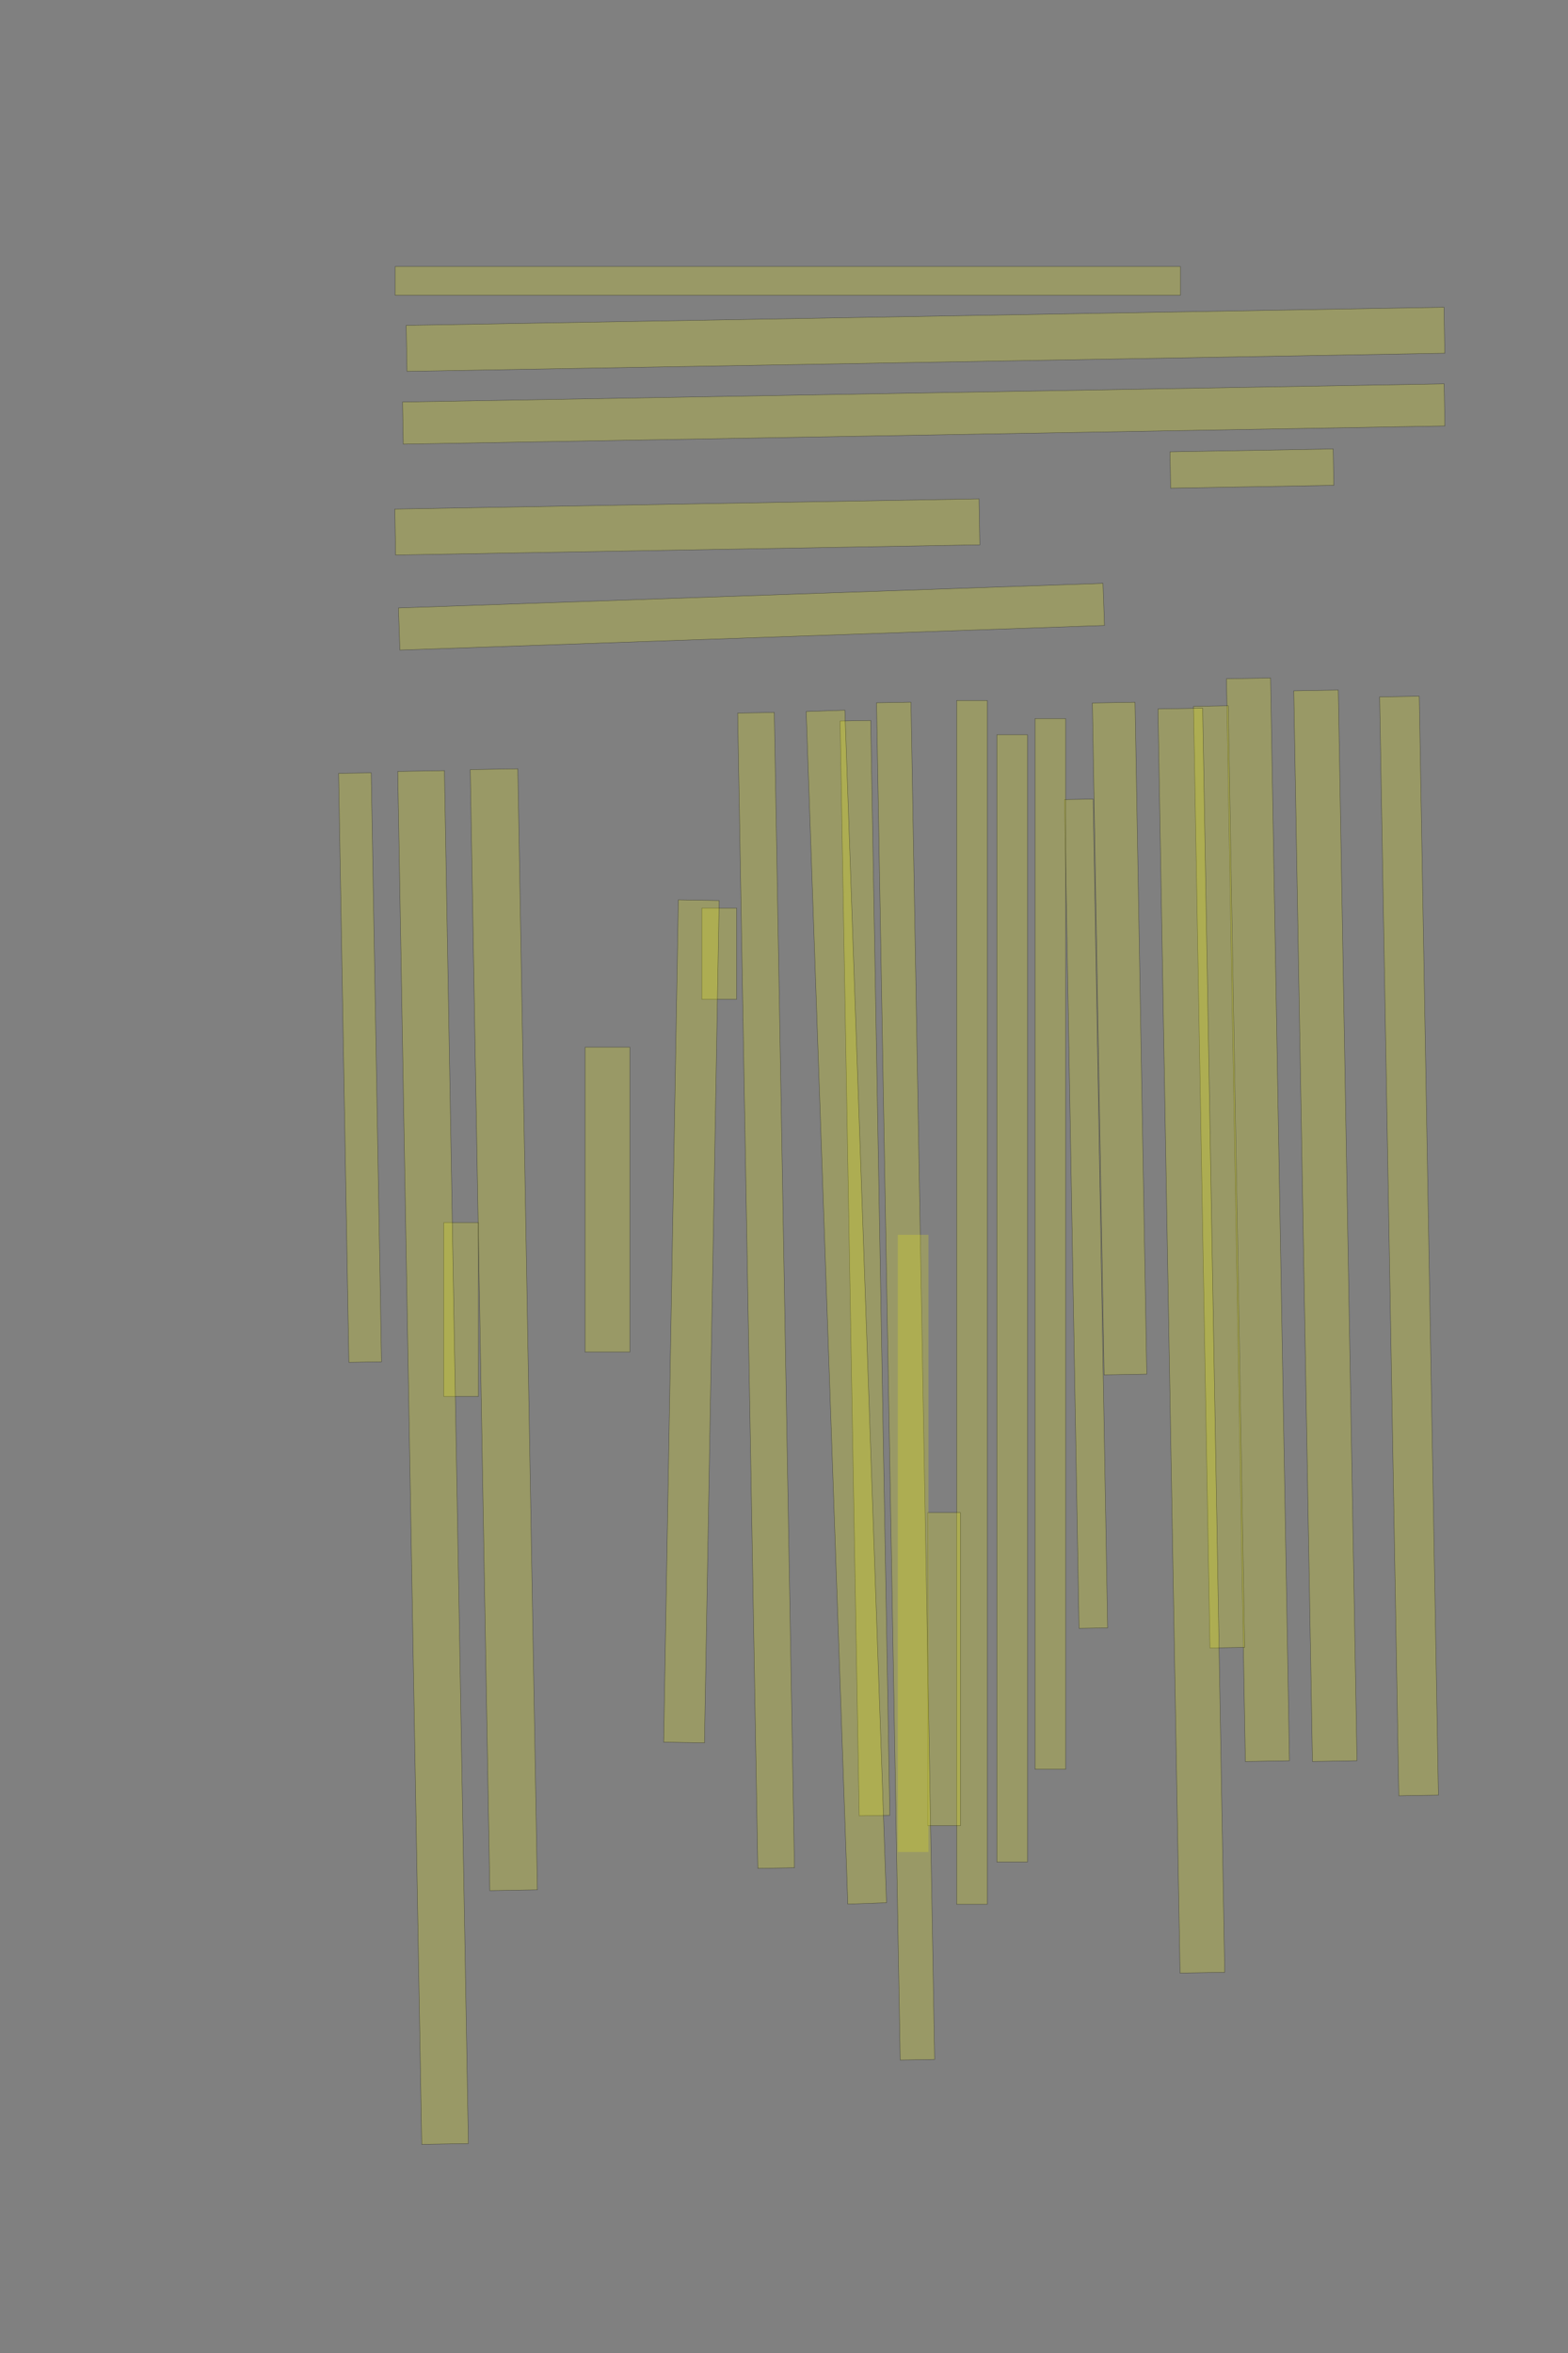 <?xml version="1.0" encoding="UTF-8" standalone="no"?><svg xmlns="http://www.w3.org/2000/svg" xmlns:xlink="http://www.w3.org/1999/xlink" height="6144" width="4096">
 <rect width="100%" height="100%" fill="#808080" stroke="none"/>
 <g>
  <title>Layer 1</title>
  <rect class=" imageannotationLine imageannotationLinked" fill="#FFFF00" fill-opacity="0.2" height="75" id="svg_2" stroke="#000000" stroke-opacity="0.5" width="2051.364" x="1032.186" xlink:href="#la" y="696"/>
  <rect class=" imageannotationLine imageannotationLinked" fill="#FFFF00" fill-opacity="0.2" height="120.087" id="svg_4" stroke="#000000" stroke-opacity="0.5" transform="rotate(-1 2417.6,885.961) " width="2711.363" x="1061.923" xlink:href="#lb" y="825.917"/>
  <rect class=" imageannotationLine imageannotationLinked" fill="#FFFF00" fill-opacity="0.2" height="110.002" id="svg_6" stroke="#000000" stroke-opacity="0.5" transform="rotate(-1 2412.96,1081) " width="2721.364" x="1052.273" xlink:href="#lc" y="1025.997"/>
  <rect class=" imageannotationLine imageannotationLinked" fill="#FFFF00" fill-opacity="0.2" height="95.001" id="svg_8" stroke="#000000" stroke-opacity="0.5" transform="rotate(-1 3270.33,1223.5) " width="426.363" x="3057.144" xlink:href="#ld" y="1176"/>
  <rect class=" imageannotationLine imageannotationLinked" fill="#FFFF00" fill-opacity="0.2" height="119.997" id="svg_10" stroke="#000000" stroke-opacity="0.5" transform="rotate(-1 1795.45,1375.91) " width="1526.363" x="1032.272" xlink:href="#le" y="1315.912"/>
  <rect class=" imageannotationLine imageannotationLinked" fill="#FFFF00" fill-opacity="0.2" height="110.006" id="svg_12" stroke="#000000" stroke-opacity="0.5" transform="rotate(-2 1962.99,1610.3) " width="1841.625" x="1042.174" xlink:href="#lf" y="1555.294"/>
  <rect class=" imageannotationLine imageannotationLinked" fill="#FFFF00" fill-opacity="0.2" height="103.458" id="svg_15" stroke="#000000" stroke-opacity="0.5" transform="rotate(89 3680.74,3253.43) " width="2869.737" x="2245.867" xlink:href="#lg" y="3201.698"/>
  <rect class=" imageannotationLine imageannotationLinked" fill="#FFFF00" fill-opacity="0.2" height="116.368" id="svg_17" stroke="#000000" stroke-opacity="0.5" transform="rotate(89 3462.19,3200.62) " width="2796.053" x="2064.157" xlink:href="#lh" y="3142.441"/>
  <rect class=" imageannotationLine imageannotationLinked" fill="#FFFF00" fill-opacity="0.2" height="115.268" id="svg_19" stroke="#000000" stroke-opacity="0.5" transform="rotate(89 3286.11,3184.91) " width="2827.632" x="1872.292" xlink:href="#li" y="3127.271"/>
  <rect class=" imageannotationLine imageannotationLinked" fill="#FFFF00" fill-opacity="0.2" height="90.531" id="svg_21" stroke="#000000" stroke-opacity="0.5" transform="rotate(89 3184.53,3073.02) " width="2459.211" x="1954.921" xlink:href="#lj" y="3027.751"/>
  <rect class=" imageannotationLine imageannotationLinked" fill="#FFFF00" fill-opacity="0.2" height="116.751" id="svg_23" stroke="#000000" stroke-opacity="0.5" transform="rotate(89 3112.11,3500.52) " width="3301.316" x="1461.457" xlink:href="#lk" y="3442.14"/>
  <rect class=" imageannotationLine imageannotationLinked" fill="#FFFF00" fill-opacity="0.2" height="111.489" id="svg_25" stroke="#000000" stroke-opacity="0.5" transform="rotate(89 2924.61,2711.87) " width="1754.778" x="2047.216" xlink:href="#ll" y="2656.123"/>
  <rect class=" imageannotationLine imageannotationLinked" fill="#FFFF00" fill-opacity="0.2" height="74.744" id="svg_27" stroke="#000000" stroke-opacity="0.5" transform="rotate(89 2837.16,3169.21) " width="2164.474" x="1754.923" xlink:href="#lm" y="3131.84"/>
  <rect class=" imageannotationLine imageannotationLinked" fill="#FFFF00" fill-opacity="0.2" height="80.007" id="svg_29" stroke="#000000" stroke-opacity="0.5" transform="rotate(90 2743.74,3248.11) " width="2743.421" x="1372.029" xlink:href="#ln" y="3208.104"/>
  <rect class=" imageannotationLine imageannotationLinked" fill="#FFFF00" fill-opacity="0.2" height="80.007" id="svg_31" stroke="#000000" stroke-opacity="0.5" transform="rotate(90 2644,3390.21) " width="2943.421" x="1172.291" xlink:href="#lo" y="3350.208"/>
  <rect class=" imageannotationLine imageannotationLinked" fill="#FFFF00" fill-opacity="0.2" height="80.007" id="svg_33" stroke="#000000" stroke-opacity="0.5" transform="rotate(90 2539,3400.74) " width="3143.421" x="967.292" xlink:href="#lp" y="3360.733"/>
  <rect class=" imageannotationLine imageannotationLinked" fill="#FFFF00" fill-opacity="0.2" height="85.27" id="svg_35" stroke="#000000" stroke-opacity="0.5" transform="rotate(90 2466.11,4358.37) " width="817.632" x="2057.29" xlink:href="#lq" y="4315.732"/>
  <rect class=" imageannotationLine imageannotationLinked" fill="#FFFF00" fill-opacity="0.2" height="89.98" id="svg_37" stroke="#000000" stroke-opacity="0.5" transform="rotate(89 2365.62,3606.28) " width="3544.527" x="593.353" xlink:href="#lr" y="3561.285"/>
  <rect class=" imageannotationLine imageannotationLinked" fill="#FFFF00" fill-opacity="0.2" height="80.007" id="svg_39" stroke="#000000" stroke-opacity="0.5" transform="rotate(89 2259.53,3311.27) " width="2859.21" x="829.924" xlink:href="#ls" y="3271.262"/>
  <rect class=" imageannotationLine imageannotationLinked" fill="#FFFF00" fill-opacity="0.2" height="101.147" id="svg_41" stroke="#000000" stroke-opacity="0.5" transform="rotate(88 2210.88,3413.15) " width="3115.993" x="652.88" xlink:href="#lt" y="3362.58"/>
  <rect class=" imageannotationLine imageannotationLinked" fill="#FFFF00" fill-opacity="0.2" height="95.701" id="svg_43" stroke="#000000" stroke-opacity="0.5" transform="rotate(89 2001.16,3369.47) " width="3017.105" x="492.605" xlink:href="#lu" y="3321.625"/>
  <rect class=" imageannotationLine imageannotationLinked" fill="#FFFF00" fill-opacity="0.2" height="90.533" id="svg_45" stroke="#000000" stroke-opacity="0.5" transform="rotate(90 1878.74,2490.21) " width="238.157" x="1759.66" xlink:href="#lv" y="2444.945"/>
  <rect class=" imageannotationLine imageannotationLinked" fill="#FFFF00" fill-opacity="0.2" height="106.594" id="svg_47" stroke="#000000" stroke-opacity="0.5" transform="rotate(91 1806.12,3450.19) " width="2199.758" x="706.24" xlink:href="#lw" y="3396.889"/>
  <rect class=" imageannotationLine imageannotationLinked" fill="#FFFF00" fill-opacity="0.2" height="116.848" id="svg_49" stroke="#000000" stroke-opacity="0.5" transform="rotate(90 1586.9,3132.32) " width="796.054" x="1188.867" xlink:href="#lx" y="3073.894"/>
  <rect class=" imageannotationLine imageannotationLinked" fill="#FFFF00" fill-opacity="0.2" height="124.339" id="svg_51" stroke="#000000" stroke-opacity="0.5" transform="rotate(89 1316.1,3472.02) " width="2927.666" x="-147.731" xlink:href="#Schon" y="3409.848"/>
  <rect class=" imageannotationLine imageannotationLinked" fill="#FFFF00" fill-opacity="0.2" height="90.533" id="svg_55" stroke="#000000" stroke-opacity="0.5" transform="rotate(90 1204.53,3419.16) " width="453.946" x="977.558" xlink:href="#ly" y="3373.888"/>
  <rect class=" imageannotationLine imageannotationLinked" fill="#FFFF00" fill-opacity="0.2" height="121.921" id="svg_57" stroke="#000000" stroke-opacity="0.5" transform="rotate(89 1131.29,3805.72) " width="3585.526" x="-661.479" xlink:href="#lz" y="3744.757"/>
  <rect class=" imageannotationLine imageannotationLinked" fill="#FFFF00" fill-opacity="0.2" height="85.269" id="svg_59" stroke="#000000" stroke-opacity="0.5" transform="rotate(89 940.549,2787.57) " width="1538.162" x="171.47" xlink:href="#Ich" y="2744.939"/>
  <rect class=" imageannotationLine imageannotationLinked" fill="#FFFF00" fill-opacity="0.2" height="80" id="svg_3" stroke="#000000" stroke-dasharray="null" stroke-linecap="null" stroke-linejoin="null" stroke-opacity="0.5" stroke-width="null" transform="rotate(90 2385.333,4030) " width="1611.666" x="1579.5" xlink:href="#lr1" y="3990"/>
 </g>
</svg>